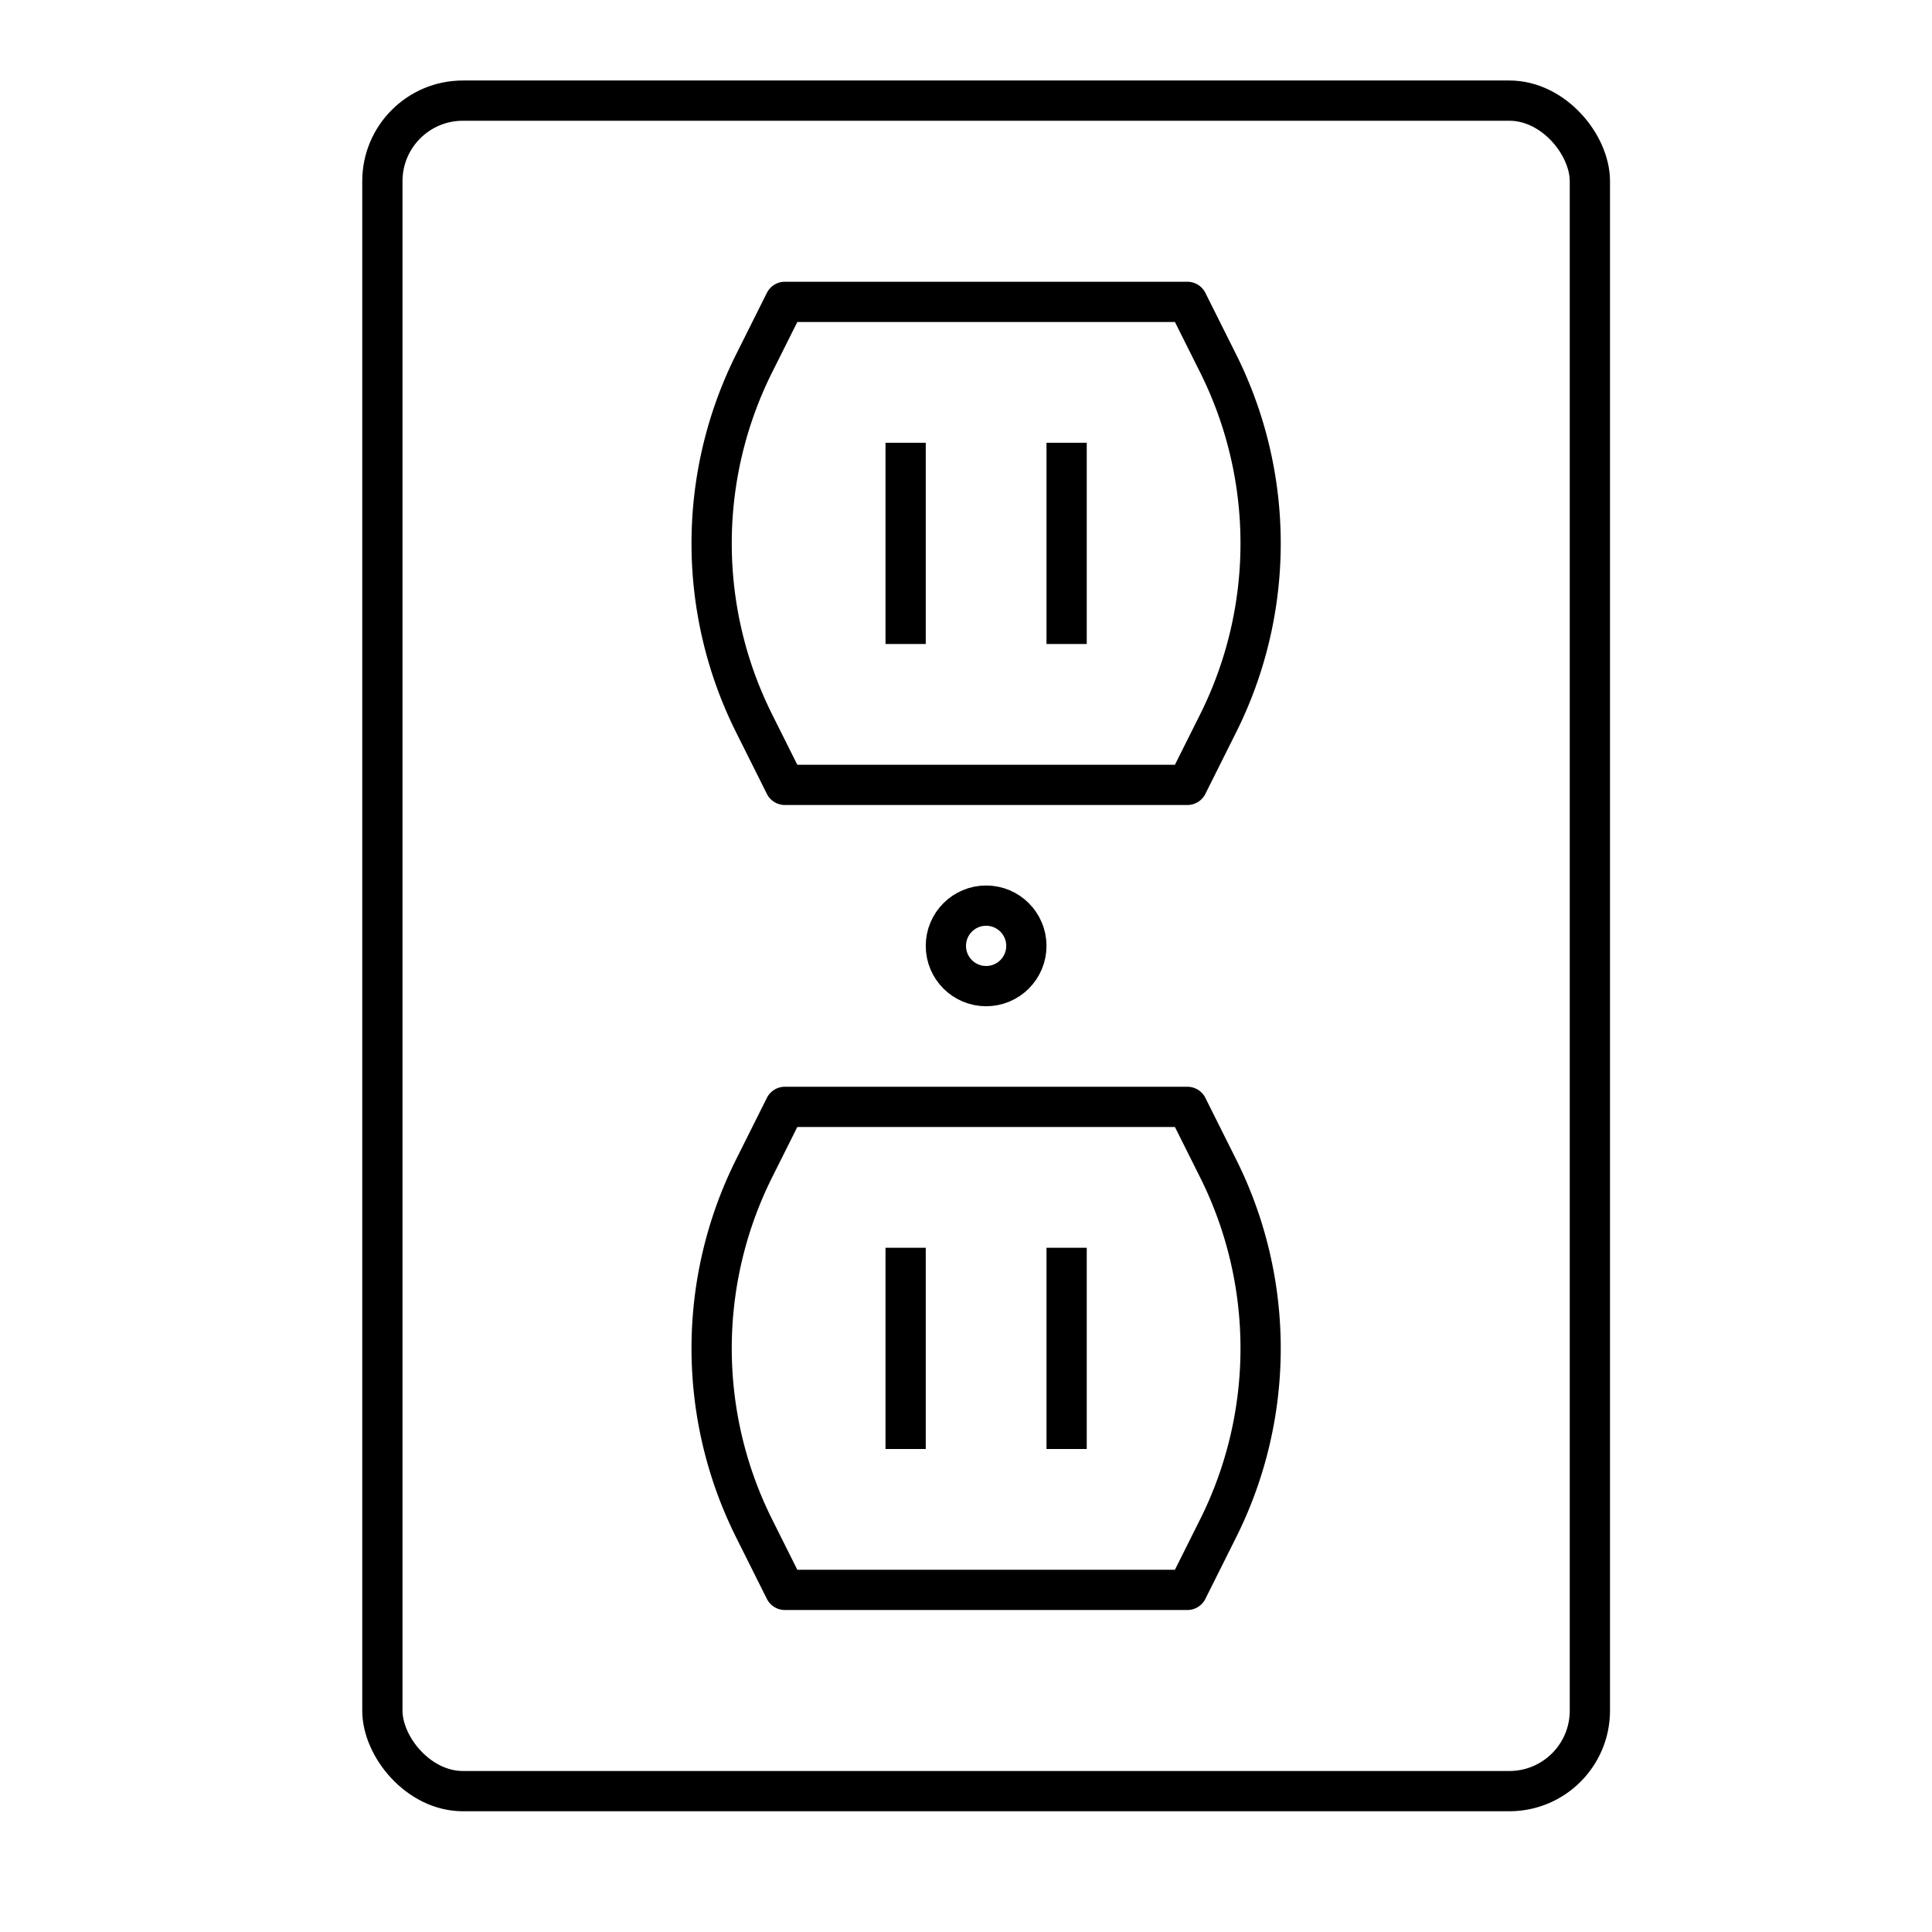 <svg id="target" xmlns="http://www.w3.org/2000/svg" viewBox="0 0 48 48"><title>unicons-things-48px-outlet</title><rect x="9.5" y="2.5" width="30" height="42" rx="2" ry="2" fill="none" stroke="currentColor" stroke-linecap="square" stroke-linejoin="round"/><line x1="22.5" y1="11.5" x2="22.5" y2="15.5" fill="none" stroke="currentColor" stroke-linecap="square" stroke-linejoin="round"/><line x1="26.5" y1="11.5" x2="26.5" y2="15.5" fill="none" stroke="currentColor" stroke-linecap="square" stroke-linejoin="round"/><path d="M19.5,19.5l-.764-1.528a10,10,0,0,1,0-8.944L19.5,7.5h10l.764,1.528a10,10,0,0,1,0,8.944L29.5,19.5Z" fill="none" stroke="currentColor" stroke-linecap="square" stroke-linejoin="round"/><path d="M19.5,39.5l-.764-1.528a10,10,0,0,1,0-8.944L19.5,27.5h10l.764,1.528a10,10,0,0,1,0,8.944L29.5,39.5Z" fill="none" stroke="currentColor" stroke-linecap="square" stroke-linejoin="round"/><line x1="22.5" y1="31.5" x2="22.5" y2="35.5" fill="none" stroke="currentColor" stroke-linecap="square" stroke-linejoin="round"/><line x1="26.5" y1="31.5" x2="26.5" y2="35.5" fill="none" stroke="currentColor" stroke-linecap="square" stroke-linejoin="round"/><circle cx="24.5" cy="23.5" r="1" fill="none" stroke="currentColor" stroke-linecap="square" stroke-linejoin="round"/></svg>